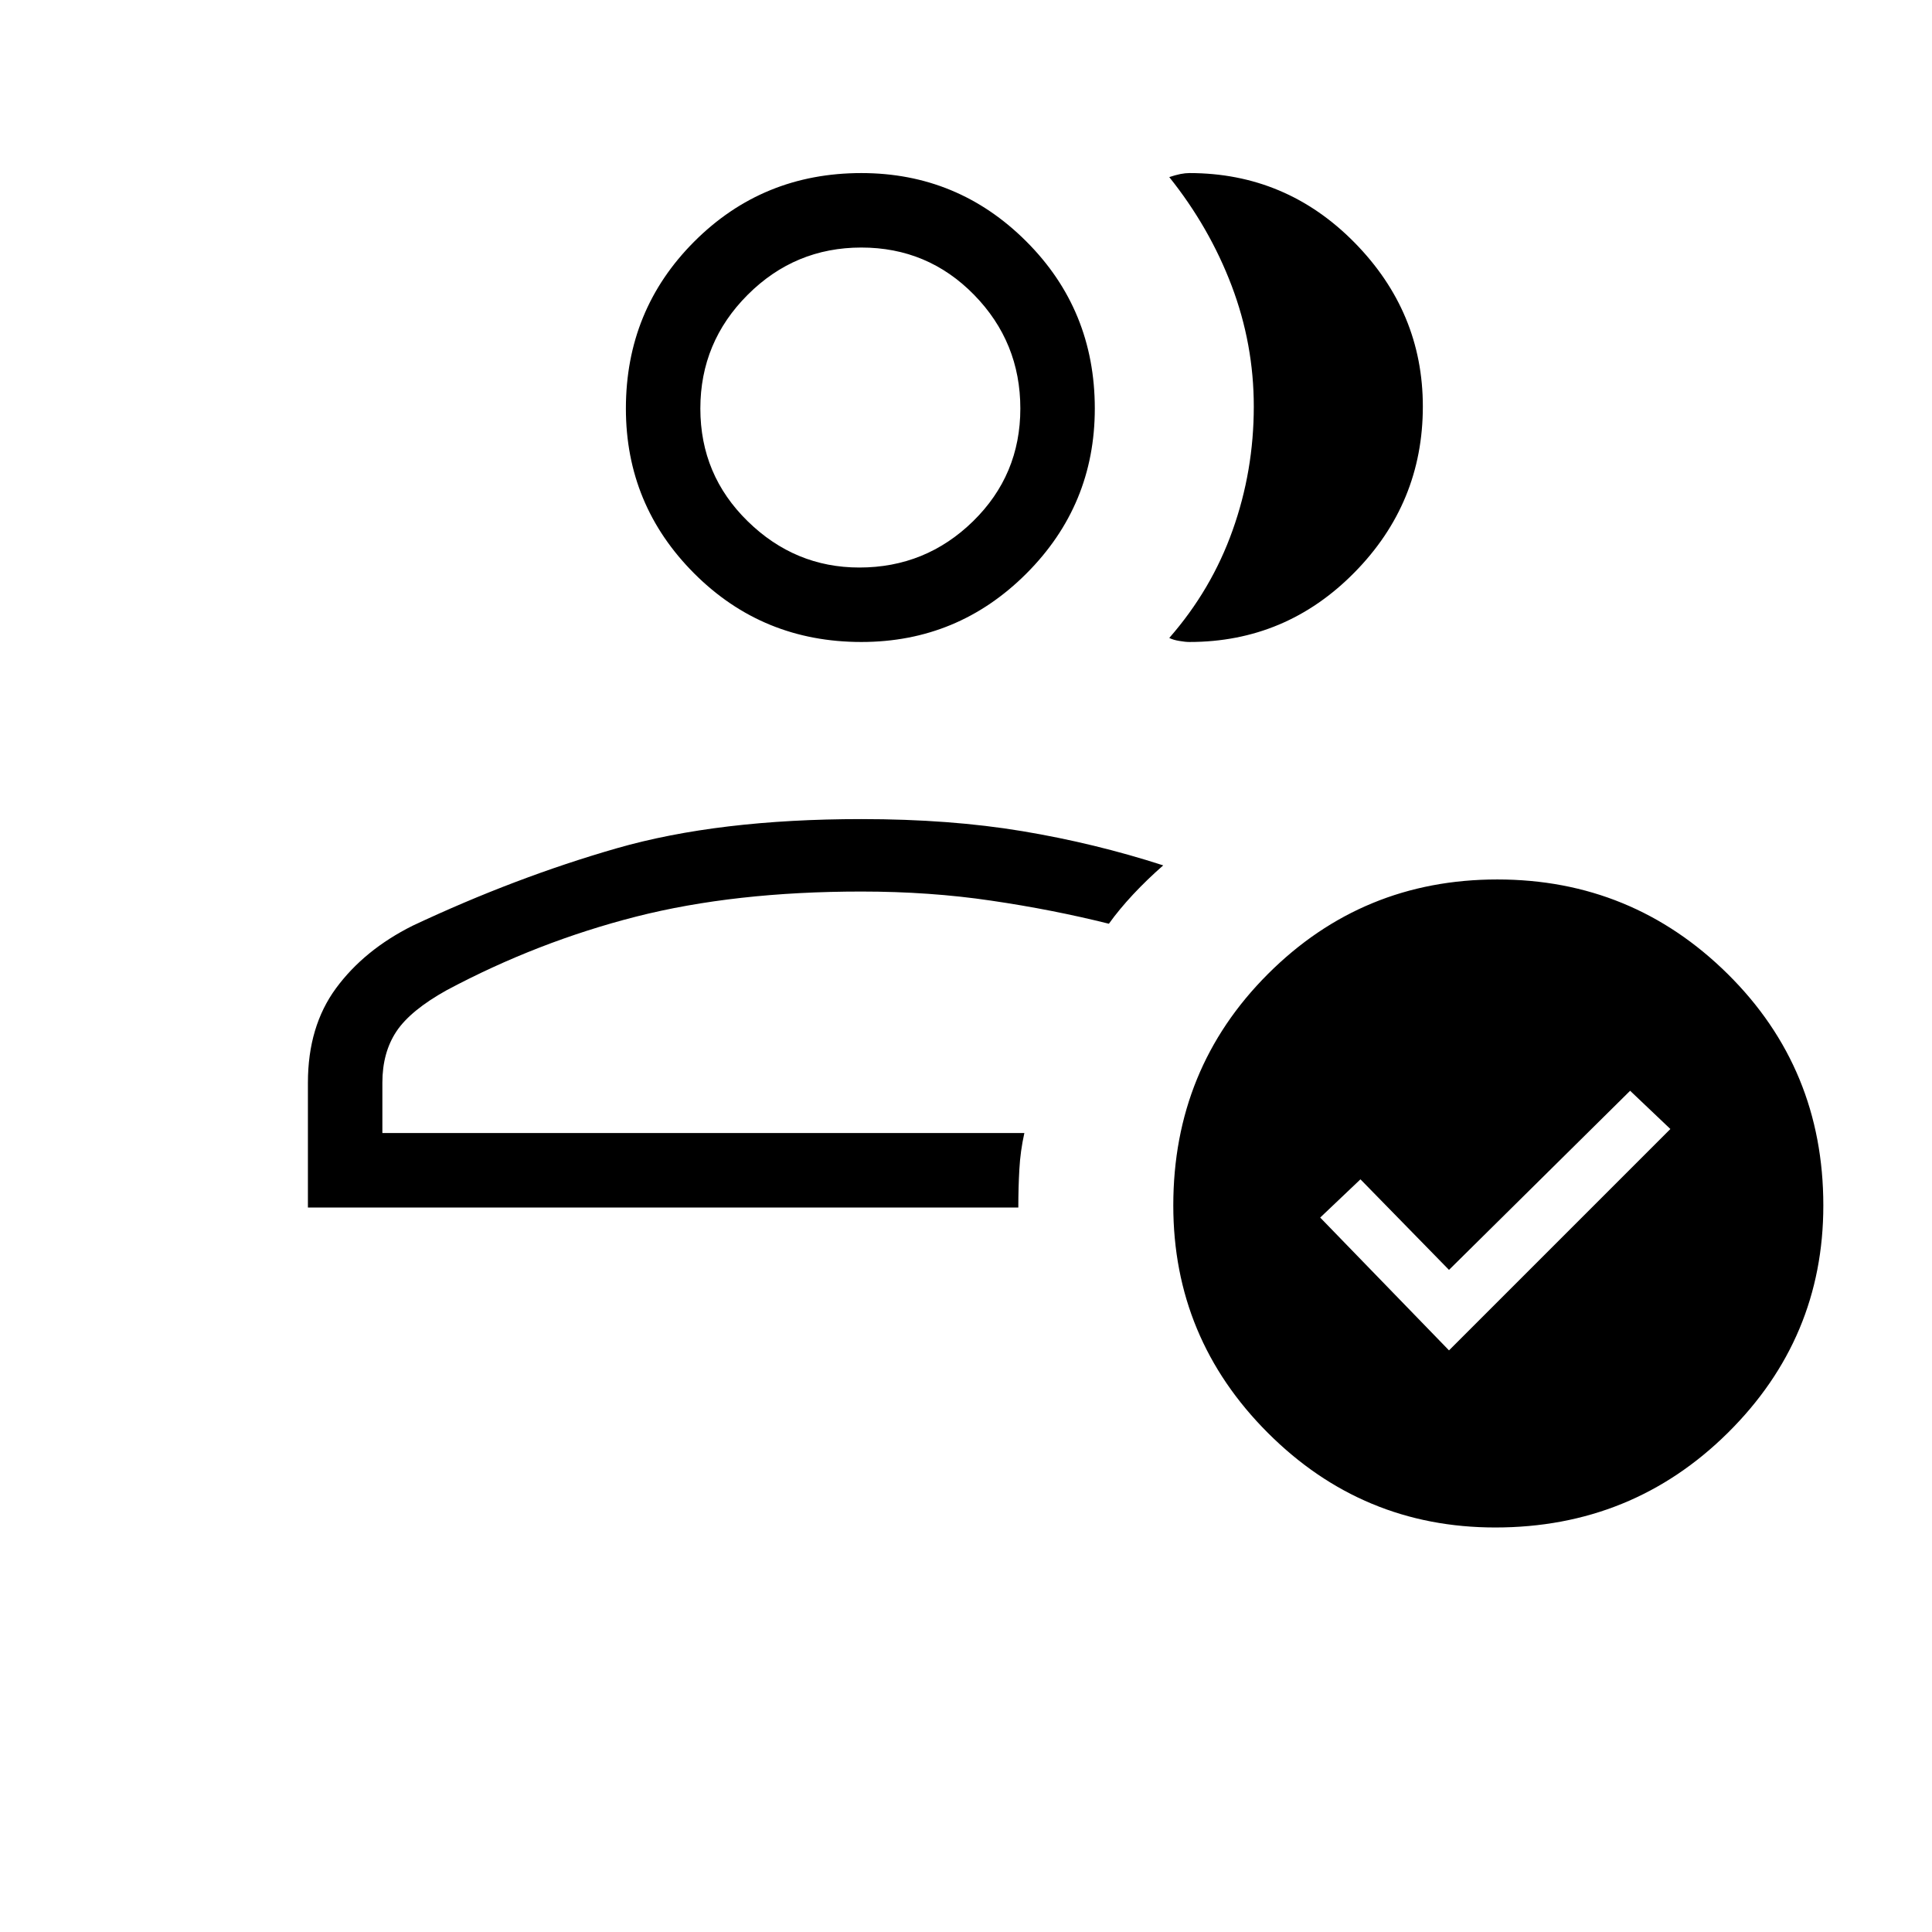 <svg xmlns="http://www.w3.org/2000/svg" height="24" width="24"><path d="M3.825 15v-1.55q0-.7.35-1.175.35-.475.95-.775 1.275-.6 2.538-.963 1.262-.362 3.037-.362 1.1 0 2 .15.9.15 1.75.425-.2.175-.375.362-.175.188-.3.363-.7-.175-1.463-.287-.762-.113-1.612-.113-1.575 0-2.8.312-1.225.313-2.35.913-.45.25-.625.512-.175.263-.175.638v.625h7.975q-.05.225-.062.45-.013.225-.013.475Zm.925-.925h7.975Zm5.95-6.1q-1.225 0-2.075-.85-.85-.85-.85-2.05 0-1.225.85-2.075.85-.85 2.075-.85 1.2 0 2.05.85.85.85.85 2.075 0 1.2-.85 2.05-.85.85-2.05.85Zm-.025-.925q.825 0 1.413-.575.587-.575.587-1.4T12.1 3.662q-.575-.587-1.4-.587t-1.412.587Q8.7 4.25 8.7 5.075q0 .825.588 1.4.587.575 1.387.575Zm.025-1.975Zm6.975-.025q0 1.2-.85 2.062-.85.863-2.05.863-.05 0-.125-.013-.075-.012-.125-.037.525-.6.787-1.338.263-.737.263-1.537 0-.775-.275-1.5t-.775-1.35q.075-.025.138-.038.062-.012.112-.012 1.2 0 2.05.862.85.863.85 2.038Zm.9 13.925q-1.65 0-2.825-1.175-1.175-1.175-1.175-2.825 0-1.7 1.175-2.875t2.85-1.175q1.675 0 2.863 1.175 1.187 1.175 1.187 2.875 0 1.65-1.187 2.825-1.188 1.175-2.888 1.175Zm-.575-2.2 2.75-2.75-.5-.475L18 15.775l-1.1-1.125-.5.475Z"/></svg>